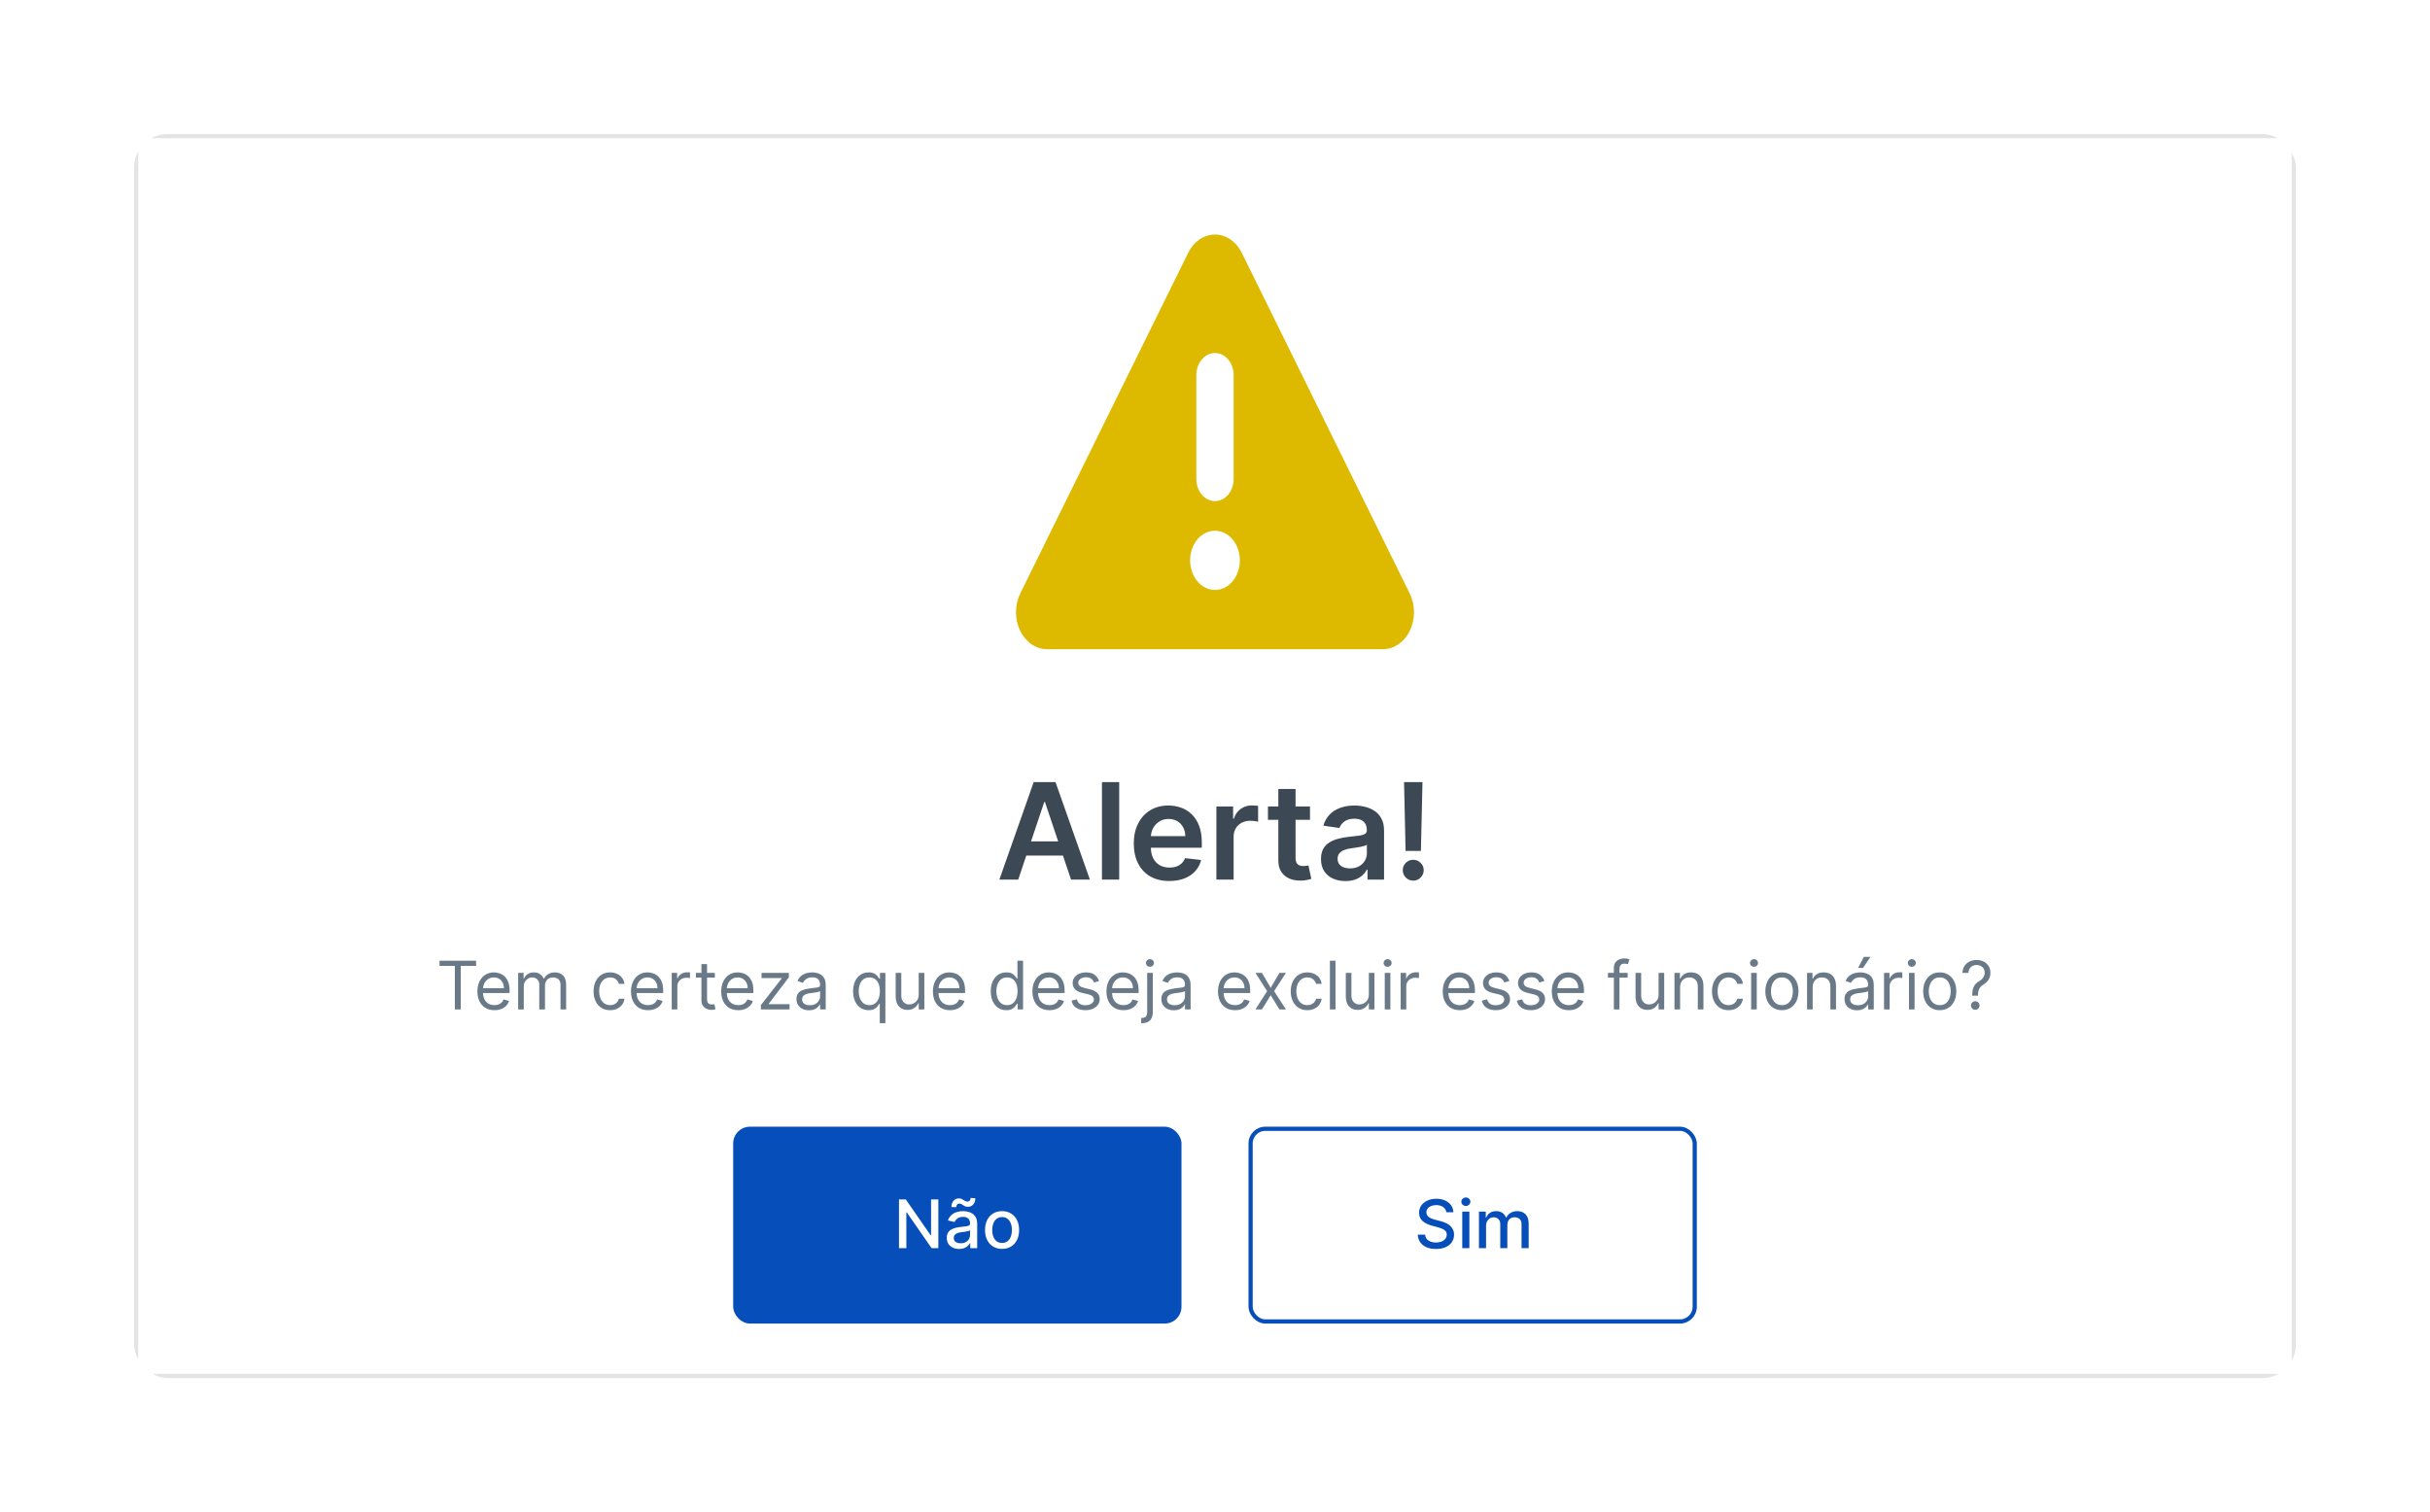 <svg width="580" height="361" viewBox="0 0 580 361" fill="none" xmlns="http://www.w3.org/2000/svg">
<g filter="url(#filter0_d_296_714)">
<g clip-path="url(#clip0_296_714)">
<rect x="32.5" y="32.5" width="515" height="296" fill="white"/>
<path d="M289.997 56C292.632 56 295.062 57.657 296.398 60.375L336.479 141.697C337.834 144.437 337.834 147.818 336.516 150.558C335.199 153.298 332.731 155 330.078 155H249.916C247.262 155 244.794 153.298 243.477 150.558C242.159 147.818 242.178 144.415 243.514 141.697L283.595 60.375C284.931 57.657 287.362 56 289.997 56ZM289.997 84.286C287.529 84.286 285.543 86.65 285.543 89.589V114.339C285.543 117.278 287.529 119.643 289.997 119.643C292.465 119.643 294.45 117.278 294.45 114.339V89.589C294.45 86.65 292.465 84.286 289.997 84.286ZM295.934 133.786C295.934 131.91 295.309 130.112 294.195 128.785C293.082 127.459 291.571 126.714 289.997 126.714C288.422 126.714 286.911 127.459 285.798 128.785C284.684 130.112 284.059 131.91 284.059 133.786C284.059 135.661 284.684 137.46 285.798 138.786C286.911 140.112 288.422 140.857 289.997 140.857C291.571 140.857 293.082 140.112 294.195 138.786C295.309 137.46 295.934 135.661 295.934 133.786Z" fill="#DDBA00"/>
<path d="M243.034 210H238.534L246.727 186.727H251.932L260.136 210H255.636L249.42 191.5H249.239L243.034 210ZM243.182 200.875H255.455V204.261H243.182V200.875ZM267.134 186.727V210H263.02V186.727H267.134ZM279.091 210.341C277.341 210.341 275.83 209.977 274.557 209.25C273.292 208.515 272.318 207.477 271.636 206.136C270.955 204.788 270.614 203.201 270.614 201.375C270.614 199.58 270.955 198.004 271.636 196.648C272.326 195.284 273.288 194.223 274.523 193.466C275.758 192.701 277.208 192.318 278.875 192.318C279.951 192.318 280.966 192.492 281.92 192.841C282.883 193.182 283.731 193.712 284.466 194.432C285.208 195.152 285.792 196.068 286.216 197.182C286.64 198.288 286.852 199.606 286.852 201.136V202.398H272.545V199.625H282.909C282.902 198.837 282.731 198.136 282.398 197.523C282.064 196.902 281.598 196.413 281 196.057C280.409 195.701 279.72 195.523 278.932 195.523C278.091 195.523 277.352 195.727 276.716 196.136C276.08 196.538 275.583 197.068 275.227 197.727C274.879 198.379 274.701 199.095 274.693 199.875V202.295C274.693 203.311 274.879 204.182 275.25 204.909C275.621 205.629 276.14 206.182 276.807 206.568C277.473 206.947 278.254 207.136 279.148 207.136C279.746 207.136 280.288 207.053 280.773 206.886C281.258 206.712 281.678 206.458 282.034 206.125C282.39 205.792 282.659 205.379 282.841 204.886L286.682 205.318C286.439 206.333 285.977 207.22 285.295 207.977C284.621 208.727 283.758 209.311 282.705 209.727C281.652 210.136 280.447 210.341 279.091 210.341ZM290.332 210V192.545H294.321V195.455H294.503C294.821 194.447 295.366 193.67 296.139 193.125C296.92 192.572 297.81 192.295 298.81 192.295C299.037 192.295 299.291 192.307 299.571 192.33C299.859 192.345 300.098 192.371 300.287 192.409V196.193C300.113 196.133 299.836 196.08 299.457 196.034C299.086 195.981 298.726 195.955 298.378 195.955C297.628 195.955 296.954 196.117 296.355 196.443C295.764 196.761 295.298 197.205 294.957 197.773C294.616 198.341 294.446 198.996 294.446 199.739V210H290.332ZM312.673 192.545V195.727H302.639V192.545H312.673ZM305.116 188.364H309.23V204.75C309.23 205.303 309.313 205.727 309.48 206.023C309.654 206.311 309.882 206.508 310.162 206.614C310.442 206.72 310.753 206.773 311.094 206.773C311.351 206.773 311.586 206.754 311.798 206.716C312.018 206.678 312.185 206.644 312.298 206.614L312.991 209.83C312.772 209.905 312.457 209.989 312.048 210.08C311.647 210.17 311.154 210.223 310.571 210.239C309.541 210.269 308.613 210.114 307.787 209.773C306.961 209.424 306.306 208.886 305.821 208.159C305.344 207.432 305.109 206.523 305.116 205.432V188.364ZM321.136 210.352C320.03 210.352 319.034 210.155 318.148 209.761C317.269 209.36 316.572 208.769 316.057 207.989C315.549 207.208 315.295 206.246 315.295 205.102C315.295 204.117 315.477 203.303 315.841 202.659C316.205 202.015 316.701 201.5 317.33 201.114C317.958 200.727 318.667 200.436 319.455 200.239C320.25 200.034 321.072 199.886 321.92 199.795C322.943 199.689 323.773 199.595 324.409 199.511C325.045 199.42 325.508 199.284 325.795 199.102C326.091 198.913 326.239 198.621 326.239 198.227V198.159C326.239 197.303 325.985 196.64 325.477 196.17C324.97 195.701 324.239 195.466 323.284 195.466C322.277 195.466 321.477 195.686 320.886 196.125C320.303 196.564 319.909 197.083 319.705 197.682L315.864 197.136C316.167 196.076 316.667 195.189 317.364 194.477C318.061 193.758 318.913 193.22 319.92 192.864C320.928 192.5 322.042 192.318 323.261 192.318C324.102 192.318 324.939 192.417 325.773 192.614C326.606 192.811 327.367 193.136 328.057 193.591C328.746 194.038 329.299 194.648 329.716 195.42C330.14 196.193 330.352 197.159 330.352 198.318V210H326.398V207.602H326.261C326.011 208.087 325.659 208.542 325.205 208.966C324.758 209.383 324.193 209.72 323.511 209.977C322.837 210.227 322.045 210.352 321.136 210.352ZM322.205 207.33C323.03 207.33 323.746 207.167 324.352 206.841C324.958 206.508 325.424 206.068 325.75 205.523C326.083 204.977 326.25 204.383 326.25 203.739V201.682C326.121 201.788 325.902 201.886 325.591 201.977C325.288 202.068 324.947 202.148 324.568 202.216C324.189 202.284 323.814 202.345 323.443 202.398C323.072 202.451 322.75 202.496 322.477 202.534C321.864 202.617 321.314 202.754 320.83 202.943C320.345 203.133 319.962 203.398 319.682 203.739C319.402 204.072 319.261 204.504 319.261 205.034C319.261 205.792 319.538 206.364 320.091 206.75C320.644 207.136 321.348 207.33 322.205 207.33ZM339.523 186.727L339.148 203.159H335.489L335.125 186.727H339.523ZM337.318 210.25C336.629 210.25 336.038 210.008 335.545 209.523C335.061 209.038 334.818 208.447 334.818 207.75C334.818 207.068 335.061 206.485 335.545 206C336.038 205.515 336.629 205.273 337.318 205.273C337.992 205.273 338.576 205.515 339.068 206C339.568 206.485 339.818 207.068 339.818 207.75C339.818 208.212 339.701 208.633 339.466 209.011C339.239 209.39 338.936 209.693 338.557 209.92C338.186 210.14 337.773 210.25 337.318 210.25Z" fill="#3C4954"/>
<path d="M104.906 230.614V229.364H113.633V230.614H109.974V241H108.565V230.614H104.906ZM118.019 241.182C117.178 241.182 116.453 240.996 115.843 240.625C115.237 240.25 114.769 239.727 114.44 239.057C114.114 238.383 113.951 237.598 113.951 236.705C113.951 235.811 114.114 235.023 114.44 234.341C114.769 233.655 115.228 233.121 115.815 232.739C116.406 232.352 117.095 232.159 117.883 232.159C118.337 232.159 118.786 232.235 119.229 232.386C119.673 232.538 120.076 232.784 120.44 233.125C120.803 233.462 121.093 233.909 121.309 234.466C121.525 235.023 121.633 235.708 121.633 236.523V237.091H114.906V235.932H120.269C120.269 235.439 120.171 235 119.974 234.614C119.781 234.227 119.504 233.922 119.144 233.699C118.788 233.475 118.368 233.364 117.883 233.364C117.349 233.364 116.887 233.496 116.496 233.761C116.11 234.023 115.813 234.364 115.604 234.784C115.396 235.205 115.292 235.655 115.292 236.136V236.909C115.292 237.568 115.406 238.127 115.633 238.585C115.864 239.04 116.184 239.386 116.593 239.625C117.002 239.86 117.478 239.977 118.019 239.977C118.371 239.977 118.69 239.928 118.974 239.83C119.262 239.727 119.51 239.576 119.718 239.375C119.926 239.17 120.087 238.917 120.201 238.614L121.496 238.977C121.36 239.417 121.131 239.803 120.809 240.136C120.487 240.466 120.089 240.723 119.616 240.909C119.142 241.091 118.61 241.182 118.019 241.182ZM123.673 241V232.273H124.968V233.636H125.082C125.263 233.17 125.557 232.809 125.962 232.551C126.368 232.29 126.854 232.159 127.423 232.159C127.998 232.159 128.478 232.29 128.86 232.551C129.246 232.809 129.548 233.17 129.763 233.636H129.854C130.078 233.186 130.413 232.828 130.86 232.562C131.307 232.294 131.843 232.159 132.468 232.159C133.248 232.159 133.887 232.403 134.383 232.892C134.879 233.377 135.127 234.133 135.127 235.159V241H133.786V235.159C133.786 234.515 133.61 234.055 133.258 233.778C132.906 233.502 132.491 233.364 132.013 233.364C131.4 233.364 130.924 233.549 130.587 233.92C130.25 234.288 130.082 234.754 130.082 235.318V241H128.718V235.023C128.718 234.527 128.557 234.127 128.235 233.824C127.913 233.517 127.498 233.364 126.991 233.364C126.642 233.364 126.317 233.456 126.013 233.642C125.714 233.828 125.472 234.085 125.286 234.415C125.104 234.741 125.013 235.117 125.013 235.545V241H123.673ZM145.624 241.182C144.806 241.182 144.102 240.989 143.511 240.602C142.92 240.216 142.465 239.684 142.147 239.006C141.829 238.328 141.67 237.553 141.67 236.682C141.67 235.795 141.833 235.013 142.158 234.335C142.488 233.653 142.946 233.121 143.533 232.739C144.124 232.352 144.814 232.159 145.602 232.159C146.215 232.159 146.768 232.273 147.261 232.5C147.753 232.727 148.156 233.045 148.471 233.455C148.785 233.864 148.98 234.341 149.056 234.886H147.715C147.613 234.489 147.386 234.136 147.033 233.83C146.685 233.519 146.215 233.364 145.624 233.364C145.102 233.364 144.643 233.5 144.249 233.773C143.859 234.042 143.554 234.422 143.335 234.915C143.119 235.403 143.011 235.977 143.011 236.636C143.011 237.311 143.117 237.898 143.329 238.398C143.545 238.898 143.848 239.286 144.238 239.562C144.632 239.839 145.094 239.977 145.624 239.977C145.973 239.977 146.289 239.917 146.573 239.795C146.857 239.674 147.098 239.5 147.295 239.273C147.492 239.045 147.632 238.773 147.715 238.455H149.056C148.98 238.97 148.793 239.434 148.494 239.847C148.198 240.256 147.806 240.581 147.317 240.824C146.833 241.062 146.268 241.182 145.624 241.182ZM154.675 241.182C153.835 241.182 153.109 240.996 152.499 240.625C151.893 240.25 151.425 239.727 151.096 239.057C150.77 238.383 150.607 237.598 150.607 236.705C150.607 235.811 150.77 235.023 151.096 234.341C151.425 233.655 151.884 233.121 152.471 232.739C153.062 232.352 153.751 232.159 154.539 232.159C154.994 232.159 155.442 232.235 155.886 232.386C156.329 232.538 156.732 232.784 157.096 233.125C157.46 233.462 157.749 233.909 157.965 234.466C158.181 235.023 158.289 235.708 158.289 236.523V237.091H151.562V235.932H156.925C156.925 235.439 156.827 235 156.63 234.614C156.437 234.227 156.16 233.922 155.8 233.699C155.444 233.475 155.024 233.364 154.539 233.364C154.005 233.364 153.543 233.496 153.153 233.761C152.766 234.023 152.469 234.364 152.261 234.784C152.052 235.205 151.948 235.655 151.948 236.136V236.909C151.948 237.568 152.062 238.127 152.289 238.585C152.52 239.04 152.84 239.386 153.249 239.625C153.658 239.86 154.134 239.977 154.675 239.977C155.028 239.977 155.346 239.928 155.63 239.83C155.918 239.727 156.166 239.576 156.374 239.375C156.583 239.17 156.744 238.917 156.857 238.614L158.153 238.977C158.016 239.417 157.787 239.803 157.465 240.136C157.143 240.466 156.746 240.723 156.272 240.909C155.799 241.091 155.266 241.182 154.675 241.182ZM160.329 241V232.273H161.624V233.591H161.715C161.874 233.159 162.162 232.809 162.579 232.54C162.996 232.271 163.465 232.136 163.988 232.136C164.086 232.136 164.21 232.138 164.357 232.142C164.505 232.146 164.617 232.152 164.692 232.159V233.523C164.647 233.511 164.543 233.494 164.38 233.472C164.221 233.445 164.052 233.432 163.874 233.432C163.45 233.432 163.071 233.521 162.738 233.699C162.408 233.873 162.147 234.116 161.954 234.426C161.764 234.733 161.67 235.083 161.67 235.477V241H160.329ZM170.624 232.273V233.409H166.102V232.273H170.624ZM167.42 230.182H168.761V238.5C168.761 238.879 168.816 239.163 168.925 239.352C169.039 239.538 169.183 239.663 169.357 239.727C169.535 239.788 169.723 239.818 169.92 239.818C170.067 239.818 170.189 239.811 170.283 239.795C170.378 239.777 170.454 239.761 170.511 239.75L170.783 240.955C170.692 240.989 170.566 241.023 170.403 241.057C170.24 241.095 170.033 241.114 169.783 241.114C169.405 241.114 169.033 241.032 168.67 240.869C168.31 240.706 168.011 240.458 167.772 240.125C167.537 239.792 167.42 239.371 167.42 238.864V230.182ZM176.207 241.182C175.366 241.182 174.64 240.996 174.031 240.625C173.424 240.25 172.957 239.727 172.627 239.057C172.301 238.383 172.138 237.598 172.138 236.705C172.138 235.811 172.301 235.023 172.627 234.341C172.957 233.655 173.415 233.121 174.002 232.739C174.593 232.352 175.282 232.159 176.07 232.159C176.525 232.159 176.974 232.235 177.417 232.386C177.86 232.538 178.263 232.784 178.627 233.125C178.991 233.462 179.281 233.909 179.496 234.466C179.712 235.023 179.82 235.708 179.82 236.523V237.091H173.093V235.932H178.457C178.457 235.439 178.358 235 178.161 234.614C177.968 234.227 177.692 233.922 177.332 233.699C176.976 233.475 176.555 233.364 176.07 233.364C175.536 233.364 175.074 233.496 174.684 233.761C174.298 234.023 174 234.364 173.792 234.784C173.584 235.205 173.479 235.655 173.479 236.136V236.909C173.479 237.568 173.593 238.127 173.82 238.585C174.051 239.04 174.371 239.386 174.781 239.625C175.19 239.86 175.665 239.977 176.207 239.977C176.559 239.977 176.877 239.928 177.161 239.83C177.449 239.727 177.697 239.576 177.906 239.375C178.114 239.17 178.275 238.917 178.388 238.614L179.684 238.977C179.548 239.417 179.318 239.803 178.996 240.136C178.674 240.466 178.277 240.723 177.803 240.909C177.33 241.091 176.798 241.182 176.207 241.182ZM181.61 241V239.977L186.565 233.614V233.523H181.769V232.273H188.292V233.341L183.474 239.659V239.75H188.451V241H181.61ZM193.085 241.205C192.531 241.205 192.03 241.1 191.579 240.892C191.128 240.68 190.77 240.375 190.505 239.977C190.24 239.576 190.107 239.091 190.107 238.523C190.107 238.023 190.206 237.617 190.403 237.307C190.6 236.992 190.863 236.746 191.192 236.568C191.522 236.39 191.886 236.258 192.283 236.17C192.685 236.08 193.088 236.008 193.494 235.955C194.024 235.886 194.454 235.835 194.783 235.801C195.117 235.763 195.359 235.701 195.511 235.614C195.666 235.527 195.744 235.375 195.744 235.159V235.114C195.744 234.553 195.59 234.117 195.283 233.807C194.98 233.496 194.52 233.341 193.903 233.341C193.263 233.341 192.761 233.481 192.397 233.761C192.033 234.042 191.778 234.341 191.63 234.659L190.357 234.205C190.585 233.674 190.888 233.261 191.266 232.966C191.649 232.667 192.066 232.458 192.516 232.341C192.971 232.22 193.418 232.159 193.857 232.159C194.138 232.159 194.46 232.193 194.823 232.261C195.191 232.326 195.545 232.46 195.886 232.665C196.23 232.869 196.516 233.178 196.744 233.591C196.971 234.004 197.085 234.557 197.085 235.25V241H195.744V239.818H195.675C195.585 240.008 195.433 240.21 195.221 240.426C195.009 240.642 194.727 240.826 194.374 240.977C194.022 241.129 193.592 241.205 193.085 241.205ZM193.289 240C193.819 240 194.266 239.896 194.63 239.688C194.997 239.479 195.274 239.21 195.46 238.881C195.649 238.551 195.744 238.205 195.744 237.841V236.614C195.687 236.682 195.562 236.744 195.369 236.801C195.179 236.854 194.96 236.902 194.71 236.943C194.463 236.981 194.223 237.015 193.988 237.045C193.757 237.072 193.569 237.095 193.425 237.114C193.077 237.159 192.751 237.233 192.448 237.335C192.149 237.434 191.906 237.583 191.721 237.784C191.539 237.981 191.448 238.25 191.448 238.591C191.448 239.057 191.621 239.409 191.965 239.648C192.314 239.883 192.755 240 193.289 240ZM209.987 244.273V239.659H209.873C209.774 239.818 209.634 240.019 209.452 240.261C209.271 240.5 209.011 240.714 208.674 240.903C208.337 241.089 207.888 241.182 207.327 241.182C206.6 241.182 205.958 240.998 205.401 240.631C204.844 240.259 204.409 239.737 204.094 239.062C203.78 238.384 203.623 237.583 203.623 236.659C203.623 235.742 203.78 234.947 204.094 234.273C204.409 233.598 204.846 233.078 205.407 232.71C205.968 232.343 206.615 232.159 207.35 232.159C207.918 232.159 208.367 232.254 208.697 232.443C209.03 232.629 209.284 232.841 209.458 233.08C209.636 233.314 209.774 233.508 209.873 233.659H210.032V232.273H211.327V244.273H209.987ZM207.509 239.977C208.047 239.977 208.502 239.837 208.873 239.557C209.244 239.273 209.526 238.881 209.719 238.381C209.913 237.877 210.009 237.295 210.009 236.636C210.009 235.985 209.915 235.415 209.725 234.926C209.536 234.434 209.255 234.051 208.884 233.778C208.513 233.502 208.055 233.364 207.509 233.364C206.941 233.364 206.468 233.509 206.089 233.801C205.714 234.089 205.432 234.481 205.242 234.977C205.057 235.47 204.964 236.023 204.964 236.636C204.964 237.258 205.058 237.822 205.248 238.33C205.441 238.833 205.725 239.235 206.1 239.534C206.479 239.83 206.949 239.977 207.509 239.977ZM219.282 237.432V232.273H220.623V241H219.282V239.523H219.191C218.987 239.966 218.668 240.343 218.237 240.653C217.805 240.96 217.259 241.114 216.6 241.114C216.055 241.114 215.57 240.994 215.146 240.756C214.721 240.513 214.388 240.15 214.146 239.665C213.903 239.176 213.782 238.561 213.782 237.818V232.273H215.123V237.727C215.123 238.364 215.301 238.871 215.657 239.25C216.017 239.629 216.475 239.818 217.032 239.818C217.365 239.818 217.704 239.733 218.049 239.562C218.397 239.392 218.689 239.131 218.924 238.778C219.163 238.426 219.282 237.977 219.282 237.432ZM226.738 241.182C225.897 241.182 225.172 240.996 224.562 240.625C223.956 240.25 223.488 239.727 223.158 239.057C222.833 238.383 222.67 237.598 222.67 236.705C222.67 235.811 222.833 235.023 223.158 234.341C223.488 233.655 223.946 233.121 224.533 232.739C225.124 232.352 225.814 232.159 226.602 232.159C227.056 232.159 227.505 232.235 227.948 232.386C228.391 232.538 228.795 232.784 229.158 233.125C229.522 233.462 229.812 233.909 230.028 234.466C230.244 235.023 230.352 235.708 230.352 236.523V237.091H223.624V235.932H228.988C228.988 235.439 228.889 235 228.692 234.614C228.499 234.227 228.223 233.922 227.863 233.699C227.507 233.475 227.086 233.364 226.602 233.364C226.067 233.364 225.605 233.496 225.215 233.761C224.829 234.023 224.531 234.364 224.323 234.784C224.115 235.205 224.011 235.655 224.011 236.136V236.909C224.011 237.568 224.124 238.127 224.352 238.585C224.583 239.04 224.903 239.386 225.312 239.625C225.721 239.86 226.196 239.977 226.738 239.977C227.09 239.977 227.408 239.928 227.692 239.83C227.98 239.727 228.228 239.576 228.437 239.375C228.645 239.17 228.806 238.917 228.92 238.614L230.215 238.977C230.079 239.417 229.85 239.803 229.528 240.136C229.206 240.466 228.808 240.723 228.335 240.909C227.861 241.091 227.329 241.182 226.738 241.182ZM240.187 241.182C239.46 241.182 238.817 240.998 238.261 240.631C237.704 240.259 237.268 239.737 236.954 239.062C236.639 238.384 236.482 237.583 236.482 236.659C236.482 235.742 236.639 234.947 236.954 234.273C237.268 233.598 237.706 233.078 238.266 232.71C238.827 232.343 239.475 232.159 240.21 232.159C240.778 232.159 241.227 232.254 241.556 232.443C241.889 232.629 242.143 232.841 242.317 233.08C242.496 233.314 242.634 233.508 242.732 233.659H242.846V229.364H244.187V241H242.891V239.659H242.732C242.634 239.818 242.494 240.019 242.312 240.261C242.13 240.5 241.871 240.714 241.533 240.903C241.196 241.089 240.747 241.182 240.187 241.182ZM240.369 239.977C240.906 239.977 241.361 239.837 241.732 239.557C242.103 239.273 242.386 238.881 242.579 238.381C242.772 237.877 242.869 237.295 242.869 236.636C242.869 235.985 242.774 235.415 242.585 234.926C242.395 234.434 242.115 234.051 241.744 233.778C241.372 233.502 240.914 233.364 240.369 233.364C239.8 233.364 239.327 233.509 238.948 233.801C238.573 234.089 238.291 234.481 238.102 234.977C237.916 235.47 237.823 236.023 237.823 236.636C237.823 237.258 237.918 237.822 238.107 238.33C238.3 238.833 238.585 239.235 238.96 239.534C239.338 239.83 239.808 239.977 240.369 239.977ZM250.488 241.182C249.647 241.182 248.922 240.996 248.312 240.625C247.706 240.25 247.238 239.727 246.908 239.057C246.583 238.383 246.42 237.598 246.42 236.705C246.42 235.811 246.583 235.023 246.908 234.341C247.238 233.655 247.696 233.121 248.283 232.739C248.874 232.352 249.564 232.159 250.352 232.159C250.806 232.159 251.255 232.235 251.698 232.386C252.141 232.538 252.545 232.784 252.908 233.125C253.272 233.462 253.562 233.909 253.778 234.466C253.994 235.023 254.102 235.708 254.102 236.523V237.091H247.374V235.932H252.738C252.738 235.439 252.639 235 252.442 234.614C252.249 234.227 251.973 233.922 251.613 233.699C251.257 233.475 250.836 233.364 250.352 233.364C249.817 233.364 249.355 233.496 248.965 233.761C248.579 234.023 248.281 234.364 248.073 234.784C247.865 235.205 247.761 235.655 247.761 236.136V236.909C247.761 237.568 247.874 238.127 248.102 238.585C248.333 239.04 248.653 239.386 249.062 239.625C249.471 239.86 249.946 239.977 250.488 239.977C250.84 239.977 251.158 239.928 251.442 239.83C251.73 239.727 251.978 239.576 252.187 239.375C252.395 239.17 252.556 238.917 252.67 238.614L253.965 238.977C253.829 239.417 253.6 239.803 253.278 240.136C252.956 240.466 252.558 240.723 252.085 240.909C251.611 241.091 251.079 241.182 250.488 241.182ZM262.323 234.227L261.119 234.568C261.043 234.367 260.931 234.172 260.783 233.983C260.639 233.79 260.442 233.631 260.192 233.506C259.942 233.381 259.622 233.318 259.232 233.318C258.698 233.318 258.253 233.441 257.897 233.688C257.545 233.93 257.369 234.239 257.369 234.614C257.369 234.947 257.49 235.21 257.732 235.403C257.975 235.597 258.353 235.758 258.869 235.886L260.164 236.205C260.944 236.394 261.526 236.684 261.908 237.074C262.291 237.46 262.482 237.958 262.482 238.568C262.482 239.068 262.338 239.515 262.05 239.909C261.766 240.303 261.369 240.614 260.857 240.841C260.346 241.068 259.751 241.182 259.073 241.182C258.183 241.182 257.446 240.989 256.863 240.602C256.28 240.216 255.91 239.652 255.755 238.909L257.028 238.591C257.149 239.061 257.378 239.413 257.715 239.648C258.056 239.883 258.501 240 259.05 240C259.675 240 260.172 239.867 260.539 239.602C260.91 239.333 261.096 239.011 261.096 238.636C261.096 238.333 260.99 238.08 260.778 237.875C260.566 237.667 260.24 237.511 259.8 237.409L258.346 237.068C257.547 236.879 256.96 236.585 256.585 236.188C256.213 235.786 256.028 235.284 256.028 234.682C256.028 234.189 256.166 233.754 256.442 233.375C256.723 232.996 257.103 232.699 257.585 232.483C258.069 232.267 258.619 232.159 259.232 232.159C260.096 232.159 260.774 232.348 261.266 232.727C261.763 233.106 262.115 233.606 262.323 234.227ZM268.16 241.182C267.319 241.182 266.594 240.996 265.984 240.625C265.378 240.25 264.91 239.727 264.58 239.057C264.254 238.383 264.092 237.598 264.092 236.705C264.092 235.811 264.254 235.023 264.58 234.341C264.91 233.655 265.368 233.121 265.955 232.739C266.546 232.352 267.236 232.159 268.023 232.159C268.478 232.159 268.927 232.235 269.37 232.386C269.813 232.538 270.217 232.784 270.58 233.125C270.944 233.462 271.234 233.909 271.45 234.466C271.665 235.023 271.773 235.708 271.773 236.523V237.091H265.046V235.932H270.41C270.41 235.439 270.311 235 270.114 234.614C269.921 234.227 269.645 233.922 269.285 233.699C268.929 233.475 268.508 233.364 268.023 233.364C267.489 233.364 267.027 233.496 266.637 233.761C266.251 234.023 265.953 234.364 265.745 234.784C265.537 235.205 265.433 235.655 265.433 236.136V236.909C265.433 237.568 265.546 238.127 265.773 238.585C266.004 239.04 266.325 239.386 266.734 239.625C267.143 239.86 267.618 239.977 268.16 239.977C268.512 239.977 268.83 239.928 269.114 239.83C269.402 239.727 269.65 239.576 269.859 239.375C270.067 239.17 270.228 238.917 270.342 238.614L271.637 238.977C271.501 239.417 271.272 239.803 270.95 240.136C270.628 240.466 270.23 240.723 269.756 240.909C269.283 241.091 268.751 241.182 268.16 241.182ZM273.813 232.273H275.154V241.636C275.154 242.174 275.061 242.64 274.876 243.034C274.694 243.428 274.417 243.733 274.046 243.949C273.679 244.165 273.215 244.273 272.654 244.273C272.609 244.273 272.563 244.273 272.518 244.273C272.472 244.273 272.427 244.273 272.381 244.273V243.023C272.427 243.023 272.469 243.023 272.506 243.023C272.544 243.023 272.586 243.023 272.631 243.023C273.04 243.023 273.34 242.902 273.529 242.659C273.719 242.42 273.813 242.08 273.813 241.636V232.273ZM274.472 230.818C274.211 230.818 273.986 230.729 273.796 230.551C273.611 230.373 273.518 230.159 273.518 229.909C273.518 229.659 273.611 229.445 273.796 229.267C273.986 229.089 274.211 229 274.472 229C274.734 229 274.957 229.089 275.143 229.267C275.332 229.445 275.427 229.659 275.427 229.909C275.427 230.159 275.332 230.373 275.143 230.551C274.957 230.729 274.734 230.818 274.472 230.818ZM280.178 241.205C279.625 241.205 279.123 241.1 278.673 240.892C278.222 240.68 277.864 240.375 277.599 239.977C277.334 239.576 277.201 239.091 277.201 238.523C277.201 238.023 277.299 237.617 277.496 237.307C277.693 236.992 277.957 236.746 278.286 236.568C278.616 236.39 278.979 236.258 279.377 236.17C279.779 236.08 280.182 236.008 280.587 235.955C281.118 235.886 281.548 235.835 281.877 235.801C282.21 235.763 282.453 235.701 282.604 235.614C282.76 235.527 282.837 235.375 282.837 235.159V235.114C282.837 234.553 282.684 234.117 282.377 233.807C282.074 233.496 281.614 233.341 280.996 233.341C280.356 233.341 279.854 233.481 279.491 233.761C279.127 234.042 278.871 234.341 278.724 234.659L277.451 234.205C277.678 233.674 277.981 233.261 278.36 232.966C278.743 232.667 279.159 232.458 279.61 232.341C280.065 232.22 280.512 232.159 280.951 232.159C281.231 232.159 281.553 232.193 281.917 232.261C282.284 232.326 282.638 232.46 282.979 232.665C283.324 232.869 283.61 233.178 283.837 233.591C284.065 234.004 284.178 234.557 284.178 235.25V241H282.837V239.818H282.769C282.678 240.008 282.527 240.21 282.315 240.426C282.103 240.642 281.82 240.826 281.468 240.977C281.116 241.129 280.686 241.205 280.178 241.205ZM280.383 240C280.913 240 281.36 239.896 281.724 239.688C282.091 239.479 282.368 239.21 282.553 238.881C282.743 238.551 282.837 238.205 282.837 237.841V236.614C282.781 236.682 282.656 236.744 282.462 236.801C282.273 236.854 282.053 236.902 281.803 236.943C281.557 236.981 281.317 237.015 281.082 237.045C280.851 237.072 280.663 237.095 280.519 237.114C280.171 237.159 279.845 237.233 279.542 237.335C279.243 237.434 279 237.583 278.815 237.784C278.633 237.981 278.542 238.25 278.542 238.591C278.542 239.057 278.714 239.409 279.059 239.648C279.407 239.883 279.849 240 280.383 240ZM294.785 241.182C293.944 241.182 293.219 240.996 292.609 240.625C292.003 240.25 291.535 239.727 291.205 239.057C290.879 238.383 290.717 237.598 290.717 236.705C290.717 235.811 290.879 235.023 291.205 234.341C291.535 233.655 291.993 233.121 292.58 232.739C293.171 232.352 293.861 232.159 294.648 232.159C295.103 232.159 295.552 232.235 295.995 232.386C296.438 232.538 296.842 232.784 297.205 233.125C297.569 233.462 297.859 233.909 298.075 234.466C298.29 235.023 298.398 235.708 298.398 236.523V237.091H291.671V235.932H297.035C297.035 235.439 296.936 235 296.739 234.614C296.546 234.227 296.27 233.922 295.91 233.699C295.554 233.475 295.133 233.364 294.648 233.364C294.114 233.364 293.652 233.496 293.262 233.761C292.876 234.023 292.578 234.364 292.37 234.784C292.162 235.205 292.058 235.655 292.058 236.136V236.909C292.058 237.568 292.171 238.127 292.398 238.585C292.629 239.04 292.95 239.386 293.359 239.625C293.768 239.86 294.243 239.977 294.785 239.977C295.137 239.977 295.455 239.928 295.739 239.83C296.027 239.727 296.275 239.576 296.484 239.375C296.692 239.17 296.853 238.917 296.967 238.614L298.262 238.977C298.126 239.417 297.897 239.803 297.575 240.136C297.253 240.466 296.855 240.723 296.381 240.909C295.908 241.091 295.376 241.182 294.785 241.182ZM301.204 232.273L303.295 235.841L305.386 232.273H306.931L304.113 236.636L306.931 241H305.386L303.295 237.614L301.204 241H299.658L302.431 236.636L299.658 232.273H301.204ZM312.031 241.182C311.212 241.182 310.508 240.989 309.917 240.602C309.326 240.216 308.871 239.684 308.553 239.006C308.235 238.328 308.076 237.553 308.076 236.682C308.076 235.795 308.239 235.013 308.565 234.335C308.894 233.653 309.353 233.121 309.94 232.739C310.531 232.352 311.22 232.159 312.008 232.159C312.621 232.159 313.174 232.273 313.667 232.5C314.159 232.727 314.563 233.045 314.877 233.455C315.192 233.864 315.387 234.341 315.462 234.886H314.121C314.019 234.489 313.792 234.136 313.44 233.83C313.091 233.519 312.621 233.364 312.031 233.364C311.508 233.364 311.049 233.5 310.656 233.773C310.265 234.042 309.96 234.422 309.741 234.915C309.525 235.403 309.417 235.977 309.417 236.636C309.417 237.311 309.523 237.898 309.735 238.398C309.951 238.898 310.254 239.286 310.644 239.562C311.038 239.839 311.5 239.977 312.031 239.977C312.379 239.977 312.695 239.917 312.979 239.795C313.263 239.674 313.504 239.5 313.701 239.273C313.898 239.045 314.038 238.773 314.121 238.455H315.462C315.387 238.97 315.199 239.434 314.9 239.847C314.604 240.256 314.212 240.581 313.724 240.824C313.239 241.062 312.674 241.182 312.031 241.182ZM318.763 229.364V241H317.423V229.364H318.763ZM326.719 237.432V232.273H328.06V241H326.719V239.523H326.629C326.424 239.966 326.106 240.343 325.674 240.653C325.242 240.96 324.697 241.114 324.038 241.114C323.492 241.114 323.007 240.994 322.583 240.756C322.159 240.513 321.826 240.15 321.583 239.665C321.341 239.176 321.219 238.561 321.219 237.818V232.273H322.56V237.727C322.56 238.364 322.738 238.871 323.094 239.25C323.454 239.629 323.913 239.818 324.469 239.818C324.803 239.818 325.142 239.733 325.487 239.562C325.835 239.392 326.127 239.131 326.362 238.778C326.6 238.426 326.719 237.977 326.719 237.432ZM330.516 241V232.273H331.857V241H330.516ZM331.198 230.818C330.937 230.818 330.711 230.729 330.522 230.551C330.336 230.373 330.244 230.159 330.244 229.909C330.244 229.659 330.336 229.445 330.522 229.267C330.711 229.089 330.937 229 331.198 229C331.46 229 331.683 229.089 331.869 229.267C332.058 229.445 332.153 229.659 332.153 229.909C332.153 230.159 332.058 230.373 331.869 230.551C331.683 230.729 331.46 230.818 331.198 230.818ZM334.313 241V232.273H335.609V233.591H335.7C335.859 233.159 336.147 232.809 336.563 232.54C336.98 232.271 337.45 232.136 337.972 232.136C338.071 232.136 338.194 232.138 338.342 232.142C338.489 232.146 338.601 232.152 338.677 232.159V233.523C338.631 233.511 338.527 233.494 338.364 233.472C338.205 233.445 338.037 233.432 337.859 233.432C337.434 233.432 337.056 233.521 336.722 233.699C336.393 233.873 336.131 234.116 335.938 234.426C335.749 234.733 335.654 235.083 335.654 235.477V241H334.313ZM348.425 241.182C347.585 241.182 346.859 240.996 346.249 240.625C345.643 240.25 345.175 239.727 344.846 239.057C344.52 238.383 344.357 237.598 344.357 236.705C344.357 235.811 344.52 235.023 344.846 234.341C345.175 233.655 345.634 233.121 346.221 232.739C346.812 232.352 347.501 232.159 348.289 232.159C348.744 232.159 349.192 232.235 349.636 232.386C350.079 232.538 350.482 232.784 350.846 233.125C351.21 233.462 351.499 233.909 351.715 234.466C351.931 235.023 352.039 235.708 352.039 236.523V237.091H345.312V235.932H350.675C350.675 235.439 350.577 235 350.38 234.614C350.187 234.227 349.91 233.922 349.55 233.699C349.194 233.475 348.774 233.364 348.289 233.364C347.755 233.364 347.293 233.496 346.903 233.761C346.516 234.023 346.219 234.364 346.011 234.784C345.802 235.205 345.698 235.655 345.698 236.136V236.909C345.698 237.568 345.812 238.127 346.039 238.585C346.27 239.04 346.59 239.386 346.999 239.625C347.408 239.86 347.884 239.977 348.425 239.977C348.778 239.977 349.096 239.928 349.38 239.83C349.668 239.727 349.916 239.576 350.124 239.375C350.333 239.17 350.494 238.917 350.607 238.614L351.903 238.977C351.766 239.417 351.537 239.803 351.215 240.136C350.893 240.466 350.496 240.723 350.022 240.909C349.549 241.091 349.016 241.182 348.425 241.182ZM360.261 234.227L359.056 234.568C358.98 234.367 358.869 234.172 358.721 233.983C358.577 233.79 358.38 233.631 358.13 233.506C357.88 233.381 357.56 233.318 357.17 233.318C356.636 233.318 356.191 233.441 355.835 233.688C355.482 233.93 355.306 234.239 355.306 234.614C355.306 234.947 355.427 235.21 355.67 235.403C355.912 235.597 356.291 235.758 356.806 235.886L358.102 236.205C358.882 236.394 359.463 236.684 359.846 237.074C360.228 237.46 360.42 237.958 360.42 238.568C360.42 239.068 360.276 239.515 359.988 239.909C359.704 240.303 359.306 240.614 358.795 240.841C358.283 241.068 357.689 241.182 357.011 241.182C356.121 241.182 355.384 240.989 354.8 240.602C354.217 240.216 353.848 239.652 353.692 238.909L354.965 238.591C355.086 239.061 355.316 239.413 355.653 239.648C355.994 239.883 356.439 240 356.988 240C357.613 240 358.109 239.867 358.477 239.602C358.848 239.333 359.033 239.011 359.033 238.636C359.033 238.333 358.927 238.08 358.715 237.875C358.503 237.667 358.177 237.511 357.738 237.409L356.283 237.068C355.484 236.879 354.897 236.585 354.522 236.188C354.151 235.786 353.965 235.284 353.965 234.682C353.965 234.189 354.103 233.754 354.38 233.375C354.66 232.996 355.041 232.699 355.522 232.483C356.007 232.267 356.556 232.159 357.17 232.159C358.033 232.159 358.711 232.348 359.204 232.727C359.7 233.106 360.052 233.606 360.261 234.227ZM368.62 234.227L367.415 234.568C367.34 234.367 367.228 234.172 367.08 233.983C366.936 233.79 366.739 233.631 366.489 233.506C366.239 233.381 365.919 233.318 365.529 233.318C364.995 233.318 364.55 233.441 364.194 233.688C363.842 233.93 363.665 234.239 363.665 234.614C363.665 234.947 363.787 235.21 364.029 235.403C364.272 235.597 364.65 235.758 365.165 235.886L366.461 236.205C367.241 236.394 367.823 236.684 368.205 237.074C368.588 237.46 368.779 237.958 368.779 238.568C368.779 239.068 368.635 239.515 368.347 239.909C368.063 240.303 367.665 240.614 367.154 240.841C366.643 241.068 366.048 241.182 365.37 241.182C364.48 241.182 363.743 240.989 363.16 240.602C362.576 240.216 362.207 239.652 362.052 238.909L363.325 238.591C363.446 239.061 363.675 239.413 364.012 239.648C364.353 239.883 364.798 240 365.347 240C365.972 240 366.469 239.867 366.836 239.602C367.207 239.333 367.393 239.011 367.393 238.636C367.393 238.333 367.287 238.08 367.075 237.875C366.862 237.667 366.537 237.511 366.097 237.409L364.643 237.068C363.844 236.879 363.256 236.585 362.881 236.188C362.51 235.786 362.325 235.284 362.325 234.682C362.325 234.189 362.463 233.754 362.739 233.375C363.02 232.996 363.4 232.699 363.881 232.483C364.366 232.267 364.915 232.159 365.529 232.159C366.393 232.159 367.071 232.348 367.563 232.727C368.059 233.106 368.412 233.606 368.62 234.227ZM374.457 241.182C373.616 241.182 372.89 240.996 372.281 240.625C371.674 240.25 371.207 239.727 370.877 239.057C370.551 238.383 370.388 237.598 370.388 236.705C370.388 235.811 370.551 235.023 370.877 234.341C371.207 233.655 371.665 233.121 372.252 232.739C372.843 232.352 373.532 232.159 374.32 232.159C374.775 232.159 375.224 232.235 375.667 232.386C376.11 232.538 376.513 232.784 376.877 233.125C377.241 233.462 377.531 233.909 377.746 234.466C377.962 235.023 378.07 235.708 378.07 236.523V237.091H371.343V235.932H376.707C376.707 235.439 376.608 235 376.411 234.614C376.218 234.227 375.942 233.922 375.582 233.699C375.226 233.475 374.805 233.364 374.32 233.364C373.786 233.364 373.324 233.496 372.934 233.761C372.548 234.023 372.25 234.364 372.042 234.784C371.834 235.205 371.729 235.655 371.729 236.136V236.909C371.729 237.568 371.843 238.127 372.07 238.585C372.301 239.04 372.621 239.386 373.031 239.625C373.44 239.86 373.915 239.977 374.457 239.977C374.809 239.977 375.127 239.928 375.411 239.83C375.699 239.727 375.947 239.576 376.156 239.375C376.364 239.17 376.525 238.917 376.638 238.614L377.934 238.977C377.798 239.417 377.568 239.803 377.246 240.136C376.924 240.466 376.527 240.723 376.053 240.909C375.58 241.091 375.048 241.182 374.457 241.182ZM388.496 232.273V233.409H383.792V232.273H388.496ZM385.201 241V231.068C385.201 230.568 385.318 230.152 385.553 229.818C385.788 229.485 386.093 229.235 386.468 229.068C386.843 228.902 387.239 228.818 387.656 228.818C387.985 228.818 388.254 228.845 388.462 228.898C388.671 228.951 388.826 229 388.928 229.045L388.542 230.205C388.474 230.182 388.379 230.153 388.258 230.119C388.14 230.085 387.985 230.068 387.792 230.068C387.349 230.068 387.029 230.18 386.832 230.403C386.638 230.627 386.542 230.955 386.542 231.386V241H385.201ZM395.876 237.432V232.273H397.217V241H395.876V239.523H395.785C395.58 239.966 395.262 240.343 394.83 240.653C394.398 240.96 393.853 241.114 393.194 241.114C392.648 241.114 392.164 240.994 391.739 240.756C391.315 240.513 390.982 240.15 390.739 239.665C390.497 239.176 390.376 238.561 390.376 237.818V232.273H391.717V237.727C391.717 238.364 391.895 238.871 392.251 239.25C392.611 239.629 393.069 239.818 393.626 239.818C393.959 239.818 394.298 239.733 394.643 239.562C394.991 239.392 395.283 239.131 395.518 238.778C395.756 238.426 395.876 237.977 395.876 237.432ZM401.013 235.75V241H399.673V232.273H400.968V233.636H401.082C401.286 233.193 401.597 232.837 402.013 232.568C402.43 232.295 402.968 232.159 403.627 232.159C404.218 232.159 404.735 232.28 405.178 232.523C405.621 232.761 405.966 233.125 406.212 233.614C406.459 234.098 406.582 234.712 406.582 235.455V241H405.241V235.545C405.241 234.86 405.063 234.326 404.707 233.943C404.351 233.557 403.862 233.364 403.241 233.364C402.813 233.364 402.43 233.456 402.093 233.642C401.76 233.828 401.496 234.098 401.303 234.455C401.11 234.811 401.013 235.242 401.013 235.75ZM412.577 241.182C411.759 241.182 411.055 240.989 410.464 240.602C409.873 240.216 409.418 239.684 409.1 239.006C408.782 238.328 408.623 237.553 408.623 236.682C408.623 235.795 408.786 235.013 409.112 234.335C409.441 233.653 409.899 233.121 410.487 232.739C411.077 232.352 411.767 232.159 412.555 232.159C413.168 232.159 413.721 232.273 414.214 232.5C414.706 232.727 415.11 233.045 415.424 233.455C415.738 233.864 415.933 234.341 416.009 234.886H414.668C414.566 234.489 414.339 234.136 413.987 233.83C413.638 233.519 413.168 233.364 412.577 233.364C412.055 233.364 411.596 233.5 411.202 233.773C410.812 234.042 410.507 234.422 410.288 234.915C410.072 235.403 409.964 235.977 409.964 236.636C409.964 237.311 410.07 237.898 410.282 238.398C410.498 238.898 410.801 239.286 411.191 239.562C411.585 239.839 412.047 239.977 412.577 239.977C412.926 239.977 413.242 239.917 413.526 239.795C413.81 239.674 414.051 239.5 414.248 239.273C414.445 239.045 414.585 238.773 414.668 238.455H416.009C415.933 238.97 415.746 239.434 415.447 239.847C415.151 240.256 414.759 240.581 414.271 240.824C413.786 241.062 413.221 241.182 412.577 241.182ZM417.969 241V232.273H419.31V241H417.969ZM418.651 230.818C418.39 230.818 418.165 230.729 417.975 230.551C417.79 230.373 417.697 230.159 417.697 229.909C417.697 229.659 417.79 229.445 417.975 229.267C418.165 229.089 418.39 229 418.651 229C418.913 229 419.136 229.089 419.322 229.267C419.511 229.445 419.606 229.659 419.606 229.909C419.606 230.159 419.511 230.373 419.322 230.551C419.136 230.729 418.913 230.818 418.651 230.818ZM425.312 241.182C424.524 241.182 423.833 240.994 423.238 240.619C422.647 240.244 422.185 239.72 421.852 239.045C421.522 238.371 421.357 237.583 421.357 236.682C421.357 235.773 421.522 234.979 421.852 234.301C422.185 233.623 422.647 233.097 423.238 232.722C423.833 232.347 424.524 232.159 425.312 232.159C426.1 232.159 426.789 232.347 427.38 232.722C427.975 233.097 428.437 233.623 428.766 234.301C429.1 234.979 429.266 235.773 429.266 236.682C429.266 237.583 429.1 238.371 428.766 239.045C428.437 239.72 427.975 240.244 427.38 240.619C426.789 240.994 426.1 241.182 425.312 241.182ZM425.312 239.977C425.91 239.977 426.403 239.824 426.789 239.517C427.175 239.21 427.461 238.807 427.647 238.307C427.833 237.807 427.925 237.265 427.925 236.682C427.925 236.098 427.833 235.555 427.647 235.051C427.461 234.547 427.175 234.14 426.789 233.83C426.403 233.519 425.91 233.364 425.312 233.364C424.713 233.364 424.221 233.519 423.835 233.83C423.448 234.14 423.162 234.547 422.977 235.051C422.791 235.555 422.698 236.098 422.698 236.682C422.698 237.265 422.791 237.807 422.977 238.307C423.162 238.807 423.448 239.21 423.835 239.517C424.221 239.824 424.713 239.977 425.312 239.977ZM432.654 235.75V241H431.313V232.273H432.609V233.636H432.722C432.927 233.193 433.237 232.837 433.654 232.568C434.071 232.295 434.609 232.159 435.268 232.159C435.859 232.159 436.376 232.28 436.819 232.523C437.262 232.761 437.607 233.125 437.853 233.614C438.099 234.098 438.222 234.712 438.222 235.455V241H436.881V235.545C436.881 234.86 436.703 234.326 436.347 233.943C435.991 233.557 435.503 233.364 434.881 233.364C434.453 233.364 434.071 233.456 433.734 233.642C433.4 233.828 433.137 234.098 432.944 234.455C432.751 234.811 432.654 235.242 432.654 235.75ZM443.241 241.205C442.688 241.205 442.186 241.1 441.735 240.892C441.284 240.68 440.926 240.375 440.661 239.977C440.396 239.576 440.263 239.091 440.263 238.523C440.263 238.023 440.362 237.617 440.559 237.307C440.756 236.992 441.019 236.746 441.349 236.568C441.678 236.39 442.042 236.258 442.44 236.17C442.841 236.08 443.245 236.008 443.65 235.955C444.18 235.886 444.61 235.835 444.94 235.801C445.273 235.763 445.515 235.701 445.667 235.614C445.822 235.527 445.9 235.375 445.9 235.159V235.114C445.9 234.553 445.746 234.117 445.44 233.807C445.137 233.496 444.676 233.341 444.059 233.341C443.419 233.341 442.917 233.481 442.553 233.761C442.19 234.042 441.934 234.341 441.786 234.659L440.513 234.205C440.741 233.674 441.044 233.261 441.423 232.966C441.805 232.667 442.222 232.458 442.673 232.341C443.127 232.22 443.574 232.159 444.013 232.159C444.294 232.159 444.616 232.193 444.979 232.261C445.347 232.326 445.701 232.46 446.042 232.665C446.387 232.869 446.673 233.178 446.9 233.591C447.127 234.004 447.241 234.557 447.241 235.25V241H445.9V239.818H445.832C445.741 240.008 445.589 240.21 445.377 240.426C445.165 240.642 444.883 240.826 444.531 240.977C444.178 241.129 443.748 241.205 443.241 241.205ZM443.445 240C443.976 240 444.423 239.896 444.786 239.688C445.154 239.479 445.43 239.21 445.616 238.881C445.805 238.551 445.9 238.205 445.9 237.841V236.614C445.843 236.682 445.718 236.744 445.525 236.801C445.335 236.854 445.116 236.902 444.866 236.943C444.62 236.981 444.379 237.015 444.144 237.045C443.913 237.072 443.726 237.095 443.582 237.114C443.233 237.159 442.907 237.233 442.604 237.335C442.305 237.434 442.063 237.583 441.877 237.784C441.695 237.981 441.604 238.25 441.604 238.591C441.604 239.057 441.777 239.409 442.121 239.648C442.47 239.883 442.911 240 443.445 240ZM443.491 231.091L444.877 228.455H446.445L444.673 231.091H443.491ZM449.688 241V232.273H450.984V233.591H451.075C451.234 233.159 451.522 232.809 451.938 232.54C452.355 232.271 452.825 232.136 453.347 232.136C453.446 232.136 453.569 232.138 453.717 232.142C453.864 232.146 453.976 232.152 454.052 232.159V233.523C454.006 233.511 453.902 233.494 453.739 233.472C453.58 233.445 453.412 233.432 453.234 233.432C452.809 233.432 452.431 233.521 452.097 233.699C451.768 233.873 451.506 234.116 451.313 234.426C451.124 234.733 451.029 235.083 451.029 235.477V241H449.688ZM455.641 241V232.273H456.982V241H455.641ZM456.323 230.818C456.062 230.818 455.836 230.729 455.647 230.551C455.461 230.373 455.369 230.159 455.369 229.909C455.369 229.659 455.461 229.445 455.647 229.267C455.836 229.089 456.062 229 456.323 229C456.585 229 456.808 229.089 456.994 229.267C457.183 229.445 457.278 229.659 457.278 229.909C457.278 230.159 457.183 230.373 456.994 230.551C456.808 230.729 456.585 230.818 456.323 230.818ZM462.984 241.182C462.196 241.182 461.504 240.994 460.91 240.619C460.319 240.244 459.857 239.72 459.523 239.045C459.194 238.371 459.029 237.583 459.029 236.682C459.029 235.773 459.194 234.979 459.523 234.301C459.857 233.623 460.319 233.097 460.91 232.722C461.504 232.347 462.196 232.159 462.984 232.159C463.772 232.159 464.461 232.347 465.052 232.722C465.647 233.097 466.109 233.623 466.438 234.301C466.772 234.979 466.938 235.773 466.938 236.682C466.938 237.583 466.772 238.371 466.438 239.045C466.109 239.72 465.647 240.244 465.052 240.619C464.461 240.994 463.772 241.182 462.984 241.182ZM462.984 239.977C463.582 239.977 464.075 239.824 464.461 239.517C464.847 239.21 465.133 238.807 465.319 238.307C465.504 237.807 465.597 237.265 465.597 236.682C465.597 236.098 465.504 235.555 465.319 235.051C465.133 234.547 464.847 234.14 464.461 233.83C464.075 233.519 463.582 233.364 462.984 233.364C462.385 233.364 461.893 233.519 461.506 233.83C461.12 234.14 460.834 234.547 460.648 235.051C460.463 235.555 460.37 236.098 460.37 236.682C460.37 237.265 460.463 237.807 460.648 238.307C460.834 238.807 461.12 239.21 461.506 239.517C461.893 239.824 462.385 239.977 462.984 239.977ZM470.735 237.727V237.659C470.743 236.936 470.818 236.36 470.962 235.932C471.106 235.504 471.311 235.157 471.576 234.892C471.841 234.627 472.159 234.383 472.531 234.159C472.754 234.023 472.955 233.862 473.133 233.676C473.311 233.487 473.451 233.269 473.553 233.023C473.659 232.777 473.712 232.504 473.712 232.205C473.712 231.833 473.625 231.511 473.451 231.239C473.277 230.966 473.044 230.756 472.752 230.608C472.46 230.46 472.137 230.386 471.781 230.386C471.47 230.386 471.171 230.451 470.883 230.58C470.595 230.708 470.354 230.911 470.161 231.188C469.968 231.464 469.856 231.826 469.826 232.273H468.394C468.424 231.629 468.591 231.078 468.894 230.619C469.201 230.161 469.604 229.811 470.104 229.568C470.608 229.326 471.167 229.205 471.781 229.205C472.447 229.205 473.027 229.337 473.519 229.602C474.015 229.867 474.398 230.231 474.667 230.693C474.94 231.155 475.076 231.682 475.076 232.273C475.076 232.689 475.012 233.066 474.883 233.403C474.758 233.741 474.576 234.042 474.337 234.307C474.103 234.572 473.818 234.807 473.485 235.011C473.152 235.22 472.885 235.439 472.684 235.67C472.483 235.898 472.337 236.169 472.246 236.483C472.156 236.797 472.106 237.189 472.099 237.659V237.727H470.735ZM471.462 241.091C471.182 241.091 470.942 240.991 470.741 240.79C470.54 240.589 470.44 240.348 470.44 240.068C470.44 239.788 470.54 239.547 470.741 239.347C470.942 239.146 471.182 239.045 471.462 239.045C471.743 239.045 471.983 239.146 472.184 239.347C472.385 239.547 472.485 239.788 472.485 240.068C472.485 240.254 472.438 240.424 472.343 240.58C472.252 240.735 472.129 240.86 471.974 240.955C471.822 241.045 471.652 241.091 471.462 241.091Z" fill="#697987"/>
<rect x="175" y="269" width="107" height="47" rx="4" fill="#064EB9"/>
<path d="M223.967 286.364V298H222.354L216.439 289.466H216.331V298H214.575V286.364H216.2L222.121 294.909H222.229V286.364H223.967ZM228.932 298.193C228.379 298.193 227.879 298.091 227.432 297.886C226.985 297.678 226.631 297.377 226.369 296.983C226.112 296.589 225.983 296.106 225.983 295.534C225.983 295.042 226.078 294.636 226.267 294.318C226.456 294 226.712 293.748 227.034 293.562C227.356 293.377 227.716 293.237 228.114 293.142C228.511 293.047 228.917 292.975 229.33 292.926C229.852 292.866 230.277 292.816 230.602 292.778C230.928 292.737 231.165 292.67 231.312 292.58C231.46 292.489 231.534 292.341 231.534 292.136V292.097C231.534 291.6 231.394 291.216 231.114 290.943C230.837 290.67 230.424 290.534 229.875 290.534C229.303 290.534 228.852 290.661 228.523 290.915C228.197 291.165 227.972 291.443 227.847 291.75L226.25 291.386C226.439 290.856 226.716 290.428 227.08 290.102C227.447 289.773 227.869 289.534 228.347 289.386C228.824 289.235 229.326 289.159 229.852 289.159C230.201 289.159 230.57 289.201 230.96 289.284C231.354 289.364 231.722 289.511 232.062 289.727C232.407 289.943 232.689 290.252 232.909 290.653C233.129 291.051 233.239 291.568 233.239 292.205V298H231.58V296.807H231.511C231.402 297.027 231.237 297.242 231.017 297.455C230.797 297.667 230.515 297.843 230.17 297.983C229.826 298.123 229.413 298.193 228.932 298.193ZM229.301 296.83C229.771 296.83 230.172 296.737 230.506 296.551C230.843 296.366 231.098 296.123 231.273 295.824C231.451 295.521 231.54 295.197 231.54 294.852V293.727C231.479 293.788 231.362 293.845 231.188 293.898C231.017 293.947 230.822 293.991 230.602 294.028C230.383 294.062 230.169 294.095 229.96 294.125C229.752 294.152 229.578 294.174 229.438 294.193C229.108 294.235 228.807 294.305 228.534 294.403C228.265 294.502 228.049 294.644 227.886 294.83C227.727 295.011 227.648 295.254 227.648 295.557C227.648 295.977 227.803 296.295 228.114 296.511C228.424 296.723 228.82 296.83 229.301 296.83ZM228.233 288.216L227.091 288.182C227.091 287.553 227.259 287.051 227.597 286.676C227.938 286.301 228.358 286.114 228.858 286.114C229.089 286.114 229.292 286.153 229.466 286.233C229.64 286.309 229.803 286.398 229.955 286.5C230.11 286.598 230.263 286.687 230.415 286.767C230.57 286.843 230.742 286.881 230.932 286.881C231.152 286.881 231.33 286.797 231.466 286.631C231.606 286.464 231.676 286.258 231.676 286.011L232.795 286.085C232.795 286.718 232.625 287.216 232.284 287.58C231.943 287.939 231.525 288.121 231.028 288.125C230.759 288.125 230.536 288.087 230.358 288.011C230.184 287.932 230.028 287.843 229.892 287.744C229.756 287.642 229.616 287.551 229.472 287.472C229.328 287.392 229.155 287.352 228.955 287.352C228.742 287.352 228.568 287.436 228.432 287.602C228.299 287.765 228.233 287.97 228.233 288.216ZM239.178 298.176C238.359 298.176 237.645 297.989 237.036 297.614C236.426 297.239 235.952 296.714 235.615 296.04C235.278 295.366 235.109 294.578 235.109 293.676C235.109 292.771 235.278 291.979 235.615 291.301C235.952 290.623 236.426 290.097 237.036 289.722C237.645 289.347 238.359 289.159 239.178 289.159C239.996 289.159 240.71 289.347 241.32 289.722C241.929 290.097 242.403 290.623 242.74 291.301C243.077 291.979 243.246 292.771 243.246 293.676C243.246 294.578 243.077 295.366 242.74 296.04C242.403 296.714 241.929 297.239 241.32 297.614C240.71 297.989 239.996 298.176 239.178 298.176ZM239.183 296.75C239.714 296.75 240.153 296.61 240.501 296.33C240.85 296.049 241.107 295.676 241.274 295.21C241.445 294.744 241.53 294.231 241.53 293.67C241.53 293.114 241.445 292.602 241.274 292.136C241.107 291.667 240.85 291.29 240.501 291.006C240.153 290.722 239.714 290.58 239.183 290.58C238.649 290.58 238.206 290.722 237.854 291.006C237.505 291.29 237.246 291.667 237.075 292.136C236.909 292.602 236.825 293.114 236.825 293.67C236.825 294.231 236.909 294.744 237.075 295.21C237.246 295.676 237.505 296.049 237.854 296.33C238.206 296.61 238.649 296.75 239.183 296.75Z" fill="white"/>
<path d="M345.203 289.42C345.143 288.883 344.893 288.466 344.453 288.17C344.014 287.871 343.461 287.722 342.794 287.722C342.317 287.722 341.904 287.797 341.555 287.949C341.207 288.097 340.936 288.301 340.743 288.562C340.554 288.82 340.459 289.114 340.459 289.443C340.459 289.72 340.523 289.958 340.652 290.159C340.785 290.36 340.957 290.528 341.169 290.665C341.385 290.797 341.616 290.909 341.862 291C342.108 291.087 342.345 291.159 342.572 291.216L343.709 291.511C344.08 291.602 344.461 291.725 344.851 291.881C345.241 292.036 345.603 292.241 345.936 292.494C346.269 292.748 346.538 293.062 346.743 293.438C346.951 293.812 347.055 294.261 347.055 294.784C347.055 295.443 346.885 296.028 346.544 296.54C346.207 297.051 345.716 297.455 345.072 297.75C344.432 298.045 343.658 298.193 342.749 298.193C341.877 298.193 341.124 298.055 340.487 297.778C339.851 297.502 339.353 297.11 338.993 296.602C338.633 296.091 338.434 295.485 338.396 294.784H340.158C340.192 295.205 340.328 295.555 340.567 295.835C340.809 296.112 341.118 296.318 341.493 296.455C341.872 296.587 342.286 296.653 342.737 296.653C343.233 296.653 343.675 296.576 344.061 296.42C344.451 296.261 344.758 296.042 344.982 295.761C345.205 295.477 345.317 295.146 345.317 294.767C345.317 294.422 345.218 294.14 345.021 293.92C344.828 293.701 344.565 293.519 344.232 293.375C343.902 293.231 343.529 293.104 343.112 292.994L341.737 292.619C340.805 292.366 340.067 291.992 339.521 291.5C338.98 291.008 338.709 290.356 338.709 289.545C338.709 288.875 338.891 288.29 339.254 287.79C339.618 287.29 340.11 286.902 340.732 286.625C341.353 286.345 342.054 286.205 342.834 286.205C343.622 286.205 344.317 286.343 344.919 286.619C345.525 286.896 346.002 287.277 346.351 287.761C346.699 288.242 346.881 288.795 346.896 289.42H345.203ZM349.017 298V289.273H350.716V298H349.017ZM349.875 287.926C349.58 287.926 349.326 287.828 349.114 287.631C348.905 287.43 348.801 287.191 348.801 286.915C348.801 286.634 348.905 286.396 349.114 286.199C349.326 285.998 349.58 285.898 349.875 285.898C350.17 285.898 350.422 285.998 350.631 286.199C350.843 286.396 350.949 286.634 350.949 286.915C350.949 287.191 350.843 287.43 350.631 287.631C350.422 287.828 350.17 287.926 349.875 287.926ZM353.001 298V289.273H354.632V290.693H354.74C354.922 290.212 355.219 289.837 355.632 289.568C356.045 289.295 356.539 289.159 357.115 289.159C357.698 289.159 358.187 289.295 358.581 289.568C358.979 289.841 359.272 290.216 359.462 290.693H359.553C359.761 290.227 360.092 289.856 360.547 289.58C361.001 289.299 361.543 289.159 362.172 289.159C362.964 289.159 363.609 289.407 364.109 289.903C364.613 290.4 364.865 291.148 364.865 292.148V298H363.166V292.307C363.166 291.716 363.005 291.288 362.683 291.023C362.361 290.758 361.977 290.625 361.53 290.625C360.977 290.625 360.547 290.795 360.24 291.136C359.933 291.473 359.78 291.907 359.78 292.438V298H358.087V292.199C358.087 291.725 357.939 291.345 357.643 291.057C357.348 290.769 356.964 290.625 356.49 290.625C356.168 290.625 355.871 290.71 355.598 290.881C355.329 291.047 355.111 291.28 354.945 291.58C354.782 291.879 354.7 292.225 354.7 292.619V298H353.001Z" fill="#064EB9"/>
<rect x="298.5" y="269.5" width="106" height="46" rx="3.5" stroke="#064EB9"/>
<rect x="32.5" y="32.5" width="515" height="296" stroke="#E4E4E4"/>
</g>
</g>
<defs>
<filter id="filter0_d_296_714" x="0" y="0" width="580" height="361" filterUnits="userSpaceOnUse" color-interpolation-filters="sRGB">
<feFlood flood-opacity="0" result="BackgroundImageFix"/>
<feColorMatrix in="SourceAlpha" type="matrix" values="0 0 0 0 0 0 0 0 0 0 0 0 0 0 0 0 0 0 127 0" result="hardAlpha"/>
<feOffset/>
<feGaussianBlur stdDeviation="16"/>
<feComposite in2="hardAlpha" operator="out"/>
<feColorMatrix type="matrix" values="0 0 0 0 0 0 0 0 0 0 0 0 0 0 0 0 0 0 0.1 0"/>
<feBlend mode="normal" in2="BackgroundImageFix" result="effect1_dropShadow_296_714"/>
<feBlend mode="normal" in="SourceGraphic" in2="effect1_dropShadow_296_714" result="shape"/>
</filter>
<clipPath id="clip0_296_714">
<rect x="32" y="32" width="516" height="297" rx="8" fill="white"/>
</clipPath>
</defs>
</svg>
